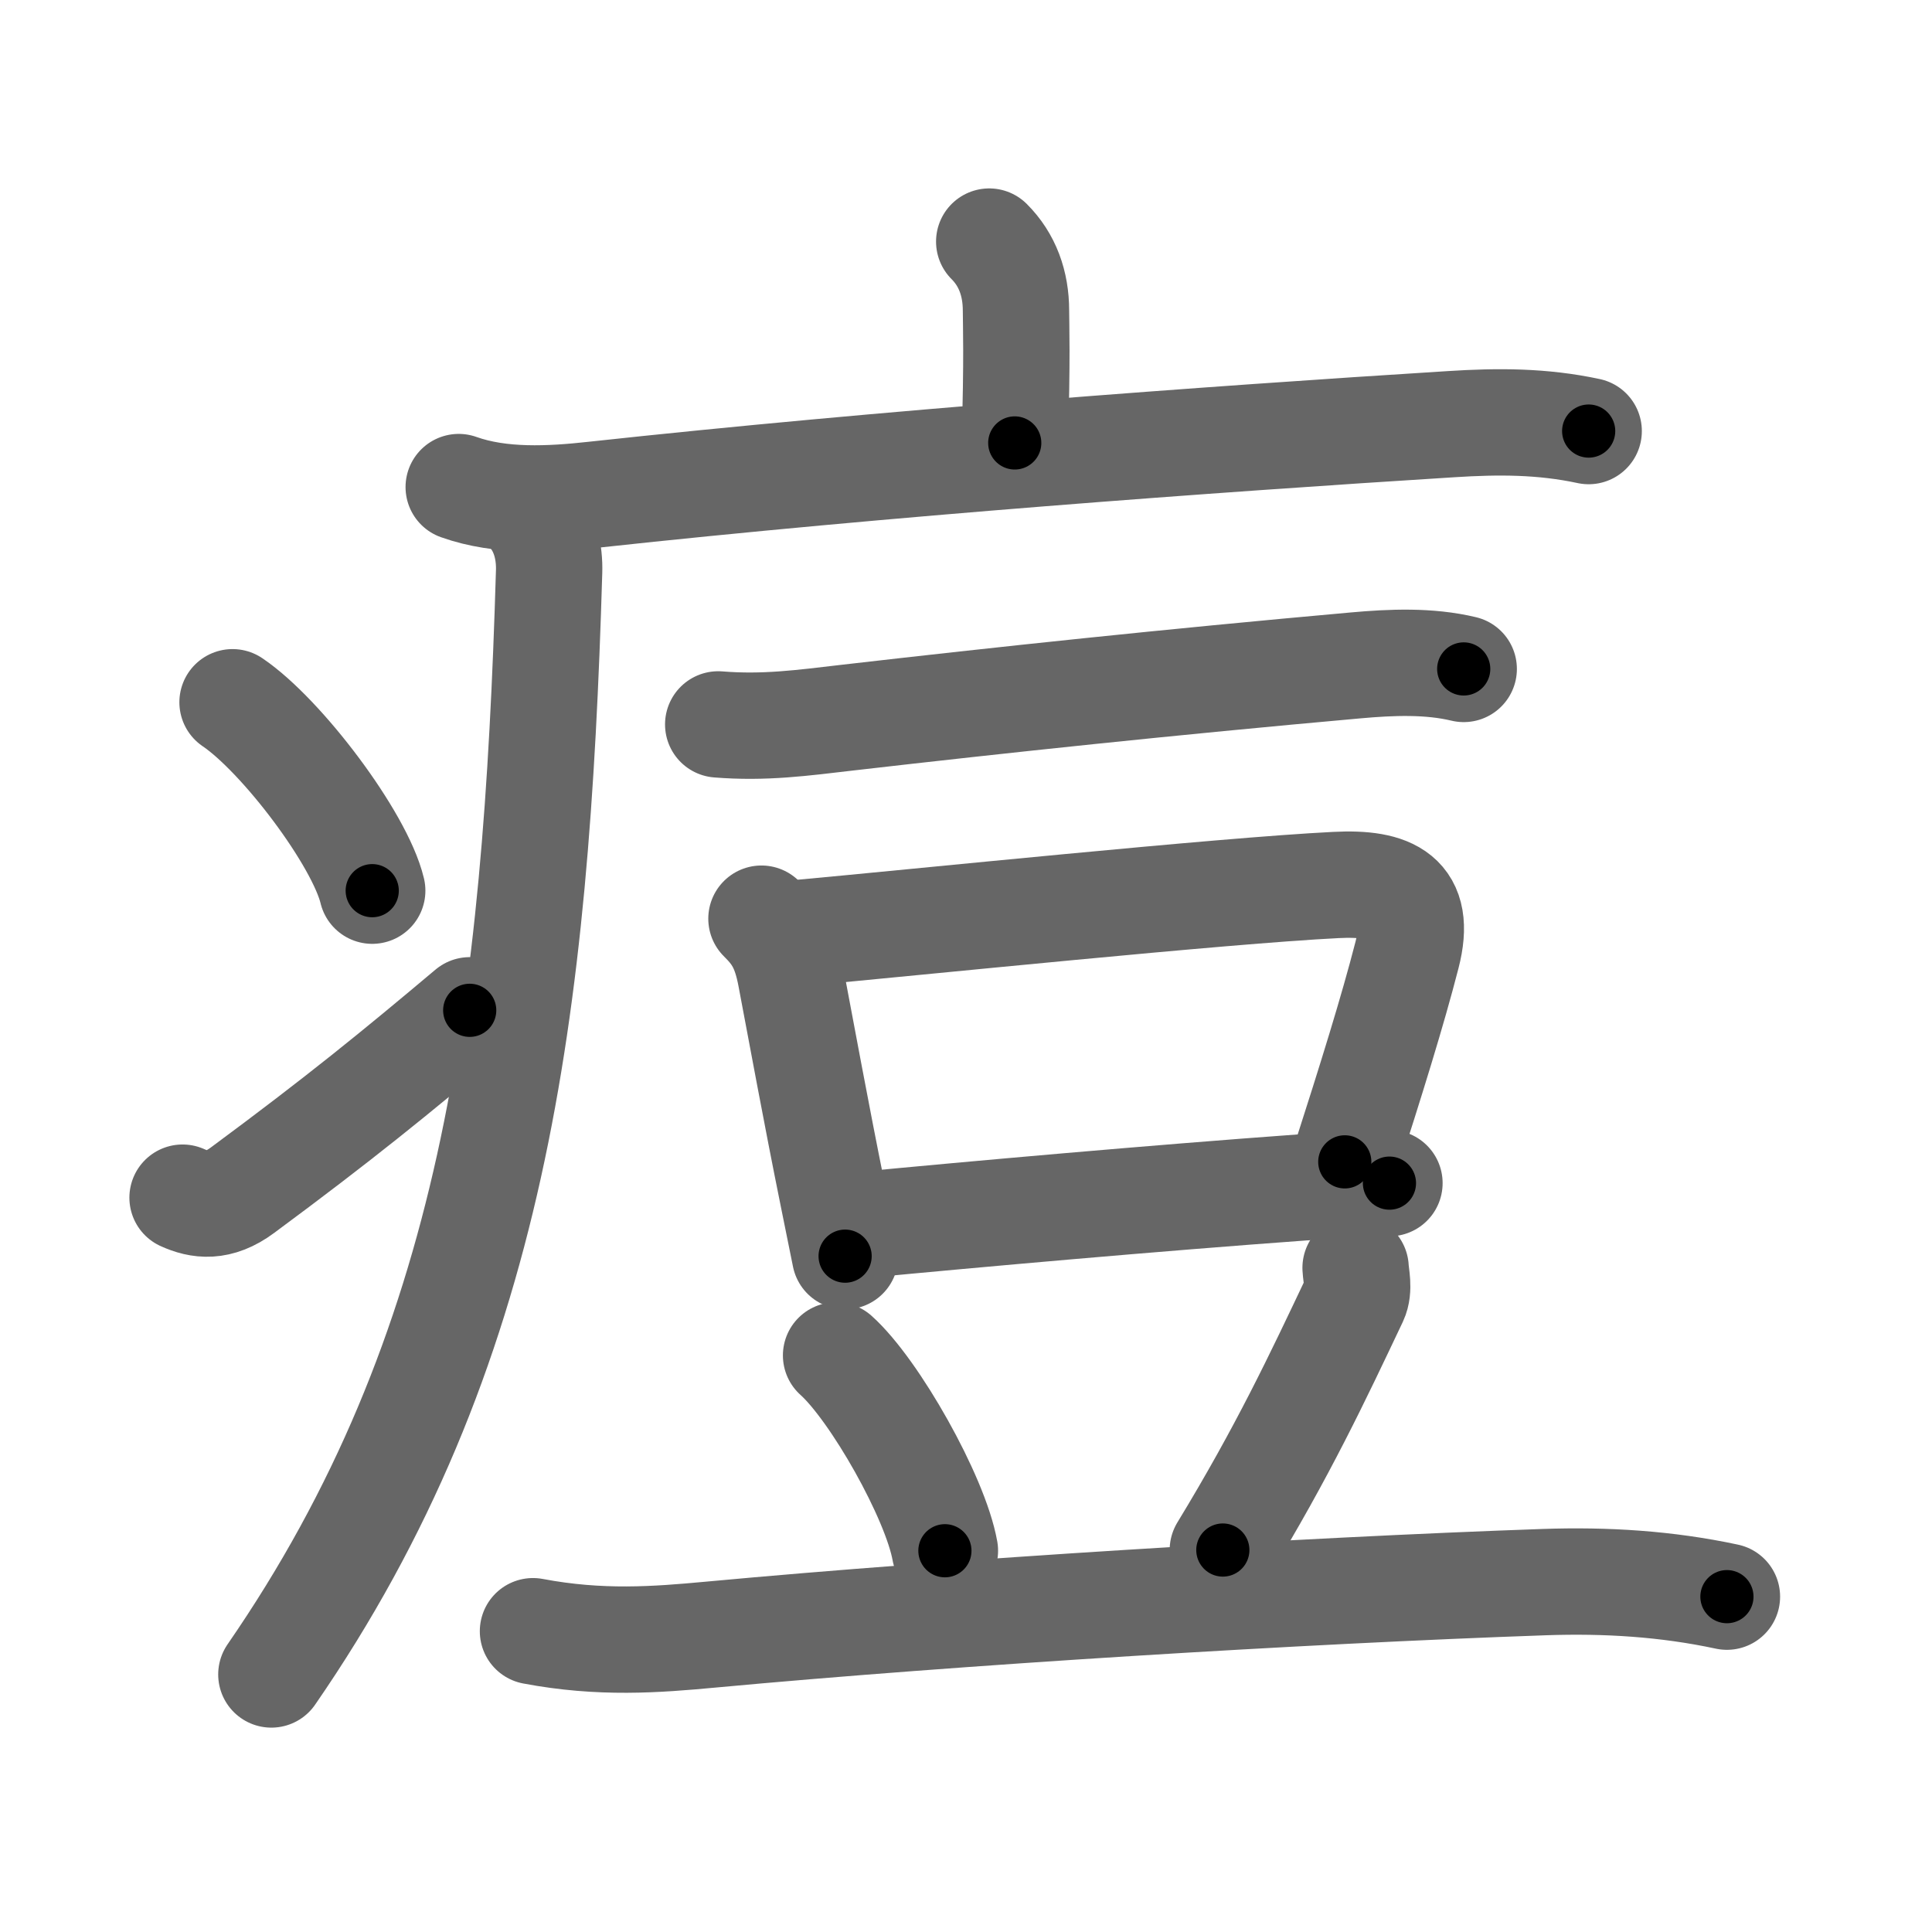 <svg xmlns="http://www.w3.org/2000/svg" viewBox="0 0 109 109" id="75d8"><g fill="none" stroke="#666" stroke-width="6" stroke-linecap="round" stroke-linejoin="round"><g><g><path d="M55.81,13.63c1.03,1.03,1.51,2.37,1.51,3.9c0,0.79,0.08,2.65-0.07,7.46" /><path d="M25.88,27.48c2.38,0.85,5.17,0.7,7.62,0.43c16.37-1.78,34.81-3.13,48.38-3.98c2.65-0.17,5.14-0.17,7.75,0.39" /><path d="M29.74,28.75c1.07,1.07,1.27,2.51,1.24,3.49C30.25,57,27.88,76.25,15.31,94.47" /><path d="M13.12,39.62C15.9,41.5,20.3,47.33,21,50.25" /><path d="M10.3,67.57c0.95,0.43,2.02,0.59,3.38-0.42C19.17,63.09,22.34,60.5,26.5,57" /></g><g p4:phon="豆" xmlns:p4="http://kanjivg.tagaini.net"><g><path d="M40.52,40.87c2.6,0.21,4.71-0.08,7.36-0.39c8.6-0.99,17.99-1.99,28.61-2.94c2-0.18,4.13-0.27,6.09,0.2" /></g><g><g><path d="M42.96,51.83c0.86,0.85,1.34,1.58,1.66,3.29c0.61,3.2,1.39,7.5,2.38,12.39c0.23,1.14,0.46,2.27,0.68,3.36" /><path d="M44.86,52.66c7-0.64,24.08-2.41,30.51-2.73c3.1-0.16,4.87,0.63,4.01,3.95c-0.82,3.19-2.01,7-3.51,11.67" /><path d="M48.33,69.14C55,68.5,65.11,67.6,73.5,66.99c1.84-0.13,3.51-0.22,4.89-0.24" /></g><path d="M47.17,76.47c2.17,1.94,5.6,8,6.14,11.02" /><path d="M76.48,71.53c0.02,0.44,0.22,1.19-0.05,1.77c-2.1,4.43-4.05,8.58-7.44,14.15" /><path d="M30.07,92.03c3.81,0.72,6.94,0.48,10.05,0.19c13.89-1.29,33.26-2.48,47-2.96c3.5-0.12,6.9,0.09,10.31,0.82" /></g></g></g></g><g fill="none" stroke="#000" stroke-width="3" stroke-linecap="round" stroke-linejoin="round"><path d="M55.81,13.63c1.03,1.03,1.51,2.37,1.51,3.9c0,0.79,0.08,2.65-0.07,7.46" stroke-dasharray="11.759" stroke-dashoffset="11.759"><animate attributeName="stroke-dashoffset" values="11.759;11.759;0" dur="0.118s" fill="freeze" begin="0s;75d8.click" /></path><path d="M25.88,27.48c2.38,0.85,5.17,0.7,7.62,0.43c16.37-1.78,34.81-3.13,48.38-3.98c2.65-0.17,5.14-0.17,7.75,0.39" stroke-dasharray="64.032" stroke-dashoffset="64.032"><animate attributeName="stroke-dashoffset" values="64.032" fill="freeze" begin="75d8.click" /><animate attributeName="stroke-dashoffset" values="64.032;64.032;0" keyTimes="0;0.197;1" dur="0.599s" fill="freeze" begin="0s;75d8.click" /></path><path d="M29.74,28.75c1.07,1.07,1.27,2.51,1.24,3.49C30.25,57,27.88,76.25,15.31,94.47" stroke-dasharray="68.983" stroke-dashoffset="68.983"><animate attributeName="stroke-dashoffset" values="68.983" fill="freeze" begin="75d8.click" /><animate attributeName="stroke-dashoffset" values="68.983;68.983;0" keyTimes="0;0.536;1" dur="1.118s" fill="freeze" begin="0s;75d8.click" /></path><path d="M13.12,39.62C15.9,41.5,20.3,47.33,21,50.25" stroke-dasharray="13.406" stroke-dashoffset="13.406"><animate attributeName="stroke-dashoffset" values="13.406" fill="freeze" begin="75d8.click" /><animate attributeName="stroke-dashoffset" values="13.406;13.406;0" keyTimes="0;0.893;1" dur="1.252s" fill="freeze" begin="0s;75d8.click" /></path><path d="M10.3,67.57c0.95,0.43,2.02,0.59,3.38-0.42C19.17,63.09,22.34,60.5,26.5,57" stroke-dasharray="19.962" stroke-dashoffset="19.962"><animate attributeName="stroke-dashoffset" values="19.962" fill="freeze" begin="75d8.click" /><animate attributeName="stroke-dashoffset" values="19.962;19.962;0" keyTimes="0;0.862;1" dur="1.452s" fill="freeze" begin="0s;75d8.click" /></path><path d="M40.52,40.87c2.6,0.21,4.71-0.08,7.36-0.39c8.6-0.99,17.99-1.99,28.61-2.94c2-0.18,4.13-0.27,6.09,0.2" stroke-dasharray="42.267" stroke-dashoffset="42.267"><animate attributeName="stroke-dashoffset" values="42.267" fill="freeze" begin="75d8.click" /><animate attributeName="stroke-dashoffset" values="42.267;42.267;0" keyTimes="0;0.774;1" dur="1.875s" fill="freeze" begin="0s;75d8.click" /></path><path d="M42.96,51.83c0.86,0.85,1.34,1.58,1.66,3.29c0.61,3.2,1.39,7.5,2.38,12.39c0.23,1.14,0.46,2.27,0.68,3.36" stroke-dasharray="19.804" stroke-dashoffset="19.804"><animate attributeName="stroke-dashoffset" values="19.804" fill="freeze" begin="75d8.click" /><animate attributeName="stroke-dashoffset" values="19.804;19.804;0" keyTimes="0;0.904;1" dur="2.073s" fill="freeze" begin="0s;75d8.click" /></path><path d="M44.86,52.66c7-0.64,24.08-2.41,30.51-2.73c3.1-0.16,4.87,0.63,4.01,3.95c-0.82,3.19-2.01,7-3.51,11.67" stroke-dasharray="49.965" stroke-dashoffset="49.965"><animate attributeName="stroke-dashoffset" values="49.965" fill="freeze" begin="75d8.click" /><animate attributeName="stroke-dashoffset" values="49.965;49.965;0" keyTimes="0;0.806;1" dur="2.573s" fill="freeze" begin="0s;75d8.click" /></path><path d="M48.33,69.14C55,68.5,65.11,67.6,73.5,66.99c1.84-0.13,3.51-0.22,4.89-0.24" stroke-dasharray="30.16" stroke-dashoffset="30.16"><animate attributeName="stroke-dashoffset" values="30.16" fill="freeze" begin="75d8.click" /><animate attributeName="stroke-dashoffset" values="30.16;30.16;0" keyTimes="0;0.895;1" dur="2.875s" fill="freeze" begin="0s;75d8.click" /></path><path d="M47.17,76.47c2.17,1.94,5.6,8,6.14,11.02" stroke-dasharray="12.747" stroke-dashoffset="12.747"><animate attributeName="stroke-dashoffset" values="12.747" fill="freeze" begin="75d8.click" /><animate attributeName="stroke-dashoffset" values="12.747;12.747;0" keyTimes="0;0.958;1" dur="3.002s" fill="freeze" begin="0s;75d8.click" /></path><path d="M76.48,71.53c0.02,0.44,0.22,1.19-0.05,1.77c-2.1,4.43-4.05,8.58-7.44,14.15" stroke-dasharray="17.79" stroke-dashoffset="17.79"><animate attributeName="stroke-dashoffset" values="17.79" fill="freeze" begin="75d8.click" /><animate attributeName="stroke-dashoffset" values="17.79;17.79;0" keyTimes="0;0.944;1" dur="3.18s" fill="freeze" begin="0s;75d8.click" /></path><path d="M30.07,92.03c3.81,0.72,6.94,0.48,10.05,0.19c13.89-1.29,33.26-2.48,47-2.96c3.5-0.12,6.9,0.09,10.31,0.82" stroke-dasharray="67.558" stroke-dashoffset="67.558"><animate attributeName="stroke-dashoffset" values="67.558" fill="freeze" begin="75d8.click" /><animate attributeName="stroke-dashoffset" values="67.558;67.558;0" keyTimes="0;0.862;1" dur="3.688s" fill="freeze" begin="0s;75d8.click" /></path></g></svg>